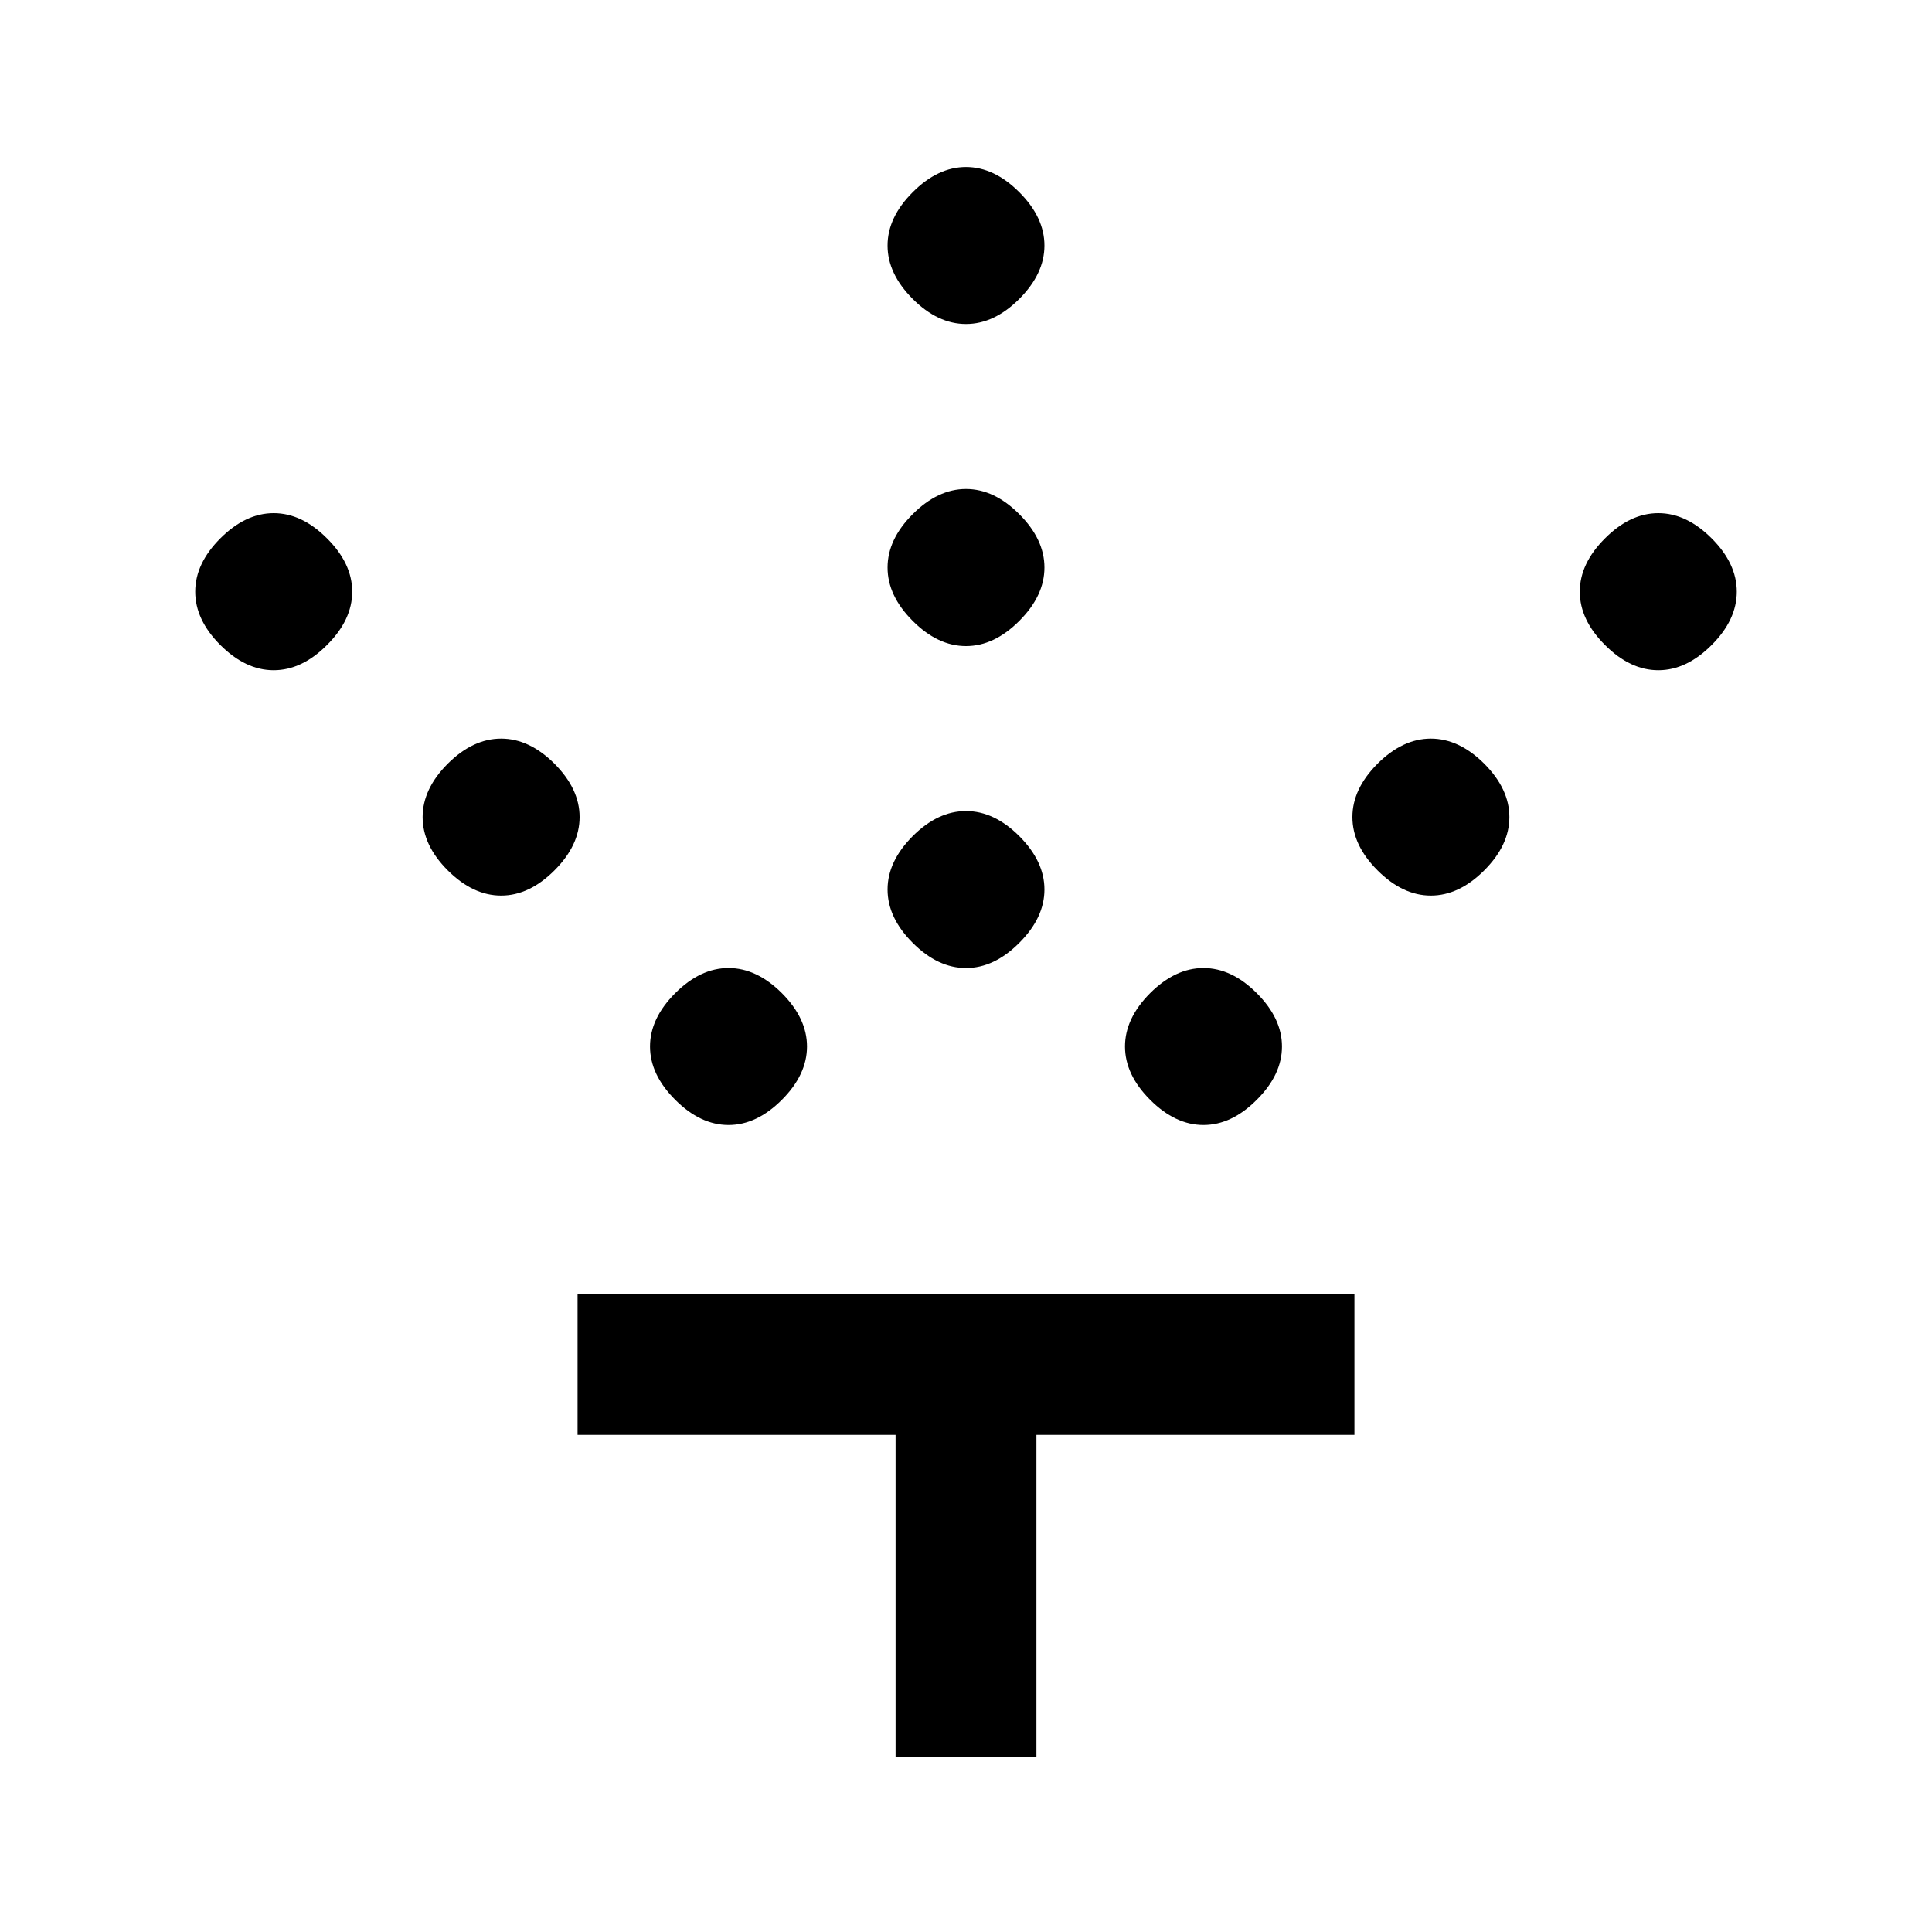 <svg xmlns="http://www.w3.org/2000/svg" height="20" width="20"><path d="M10 10.021q-.292 0-.552-.261-.26-.26-.26-.552 0-.291.26-.552.26-.26.552-.26.292 0 .552.26.26.261.26.552 0 .292-.26.552-.26.261-.552.261Zm0-3.333q-.292 0-.552-.261-.26-.26-.26-.552 0-.292.26-.552.26-.261.552-.261.292 0 .552.261.26.26.26.552 0 .292-.26.552-.26.261-.552.261Zm0-3.334q-.292 0-.552-.26-.26-.261-.26-.552 0-.292.26-.552.26-.261.552-.261.292 0 .552.261.26.26.26.552 0 .291-.26.552-.26.26-.552.26Zm2.458 8.292q-.291 0-.552-.261-.26-.26-.26-.552 0-.291.26-.552.261-.26.552-.26.292 0 .552.26.261.261.261.552 0 .292-.261.552-.26.261-.552.261Zm2.354-2.375q-.291 0-.552-.261-.26-.26-.26-.552 0-.291.26-.552.261-.26.552-.26.292 0 .553.26.26.261.26.552 0 .292-.26.552-.261.261-.553.261Zm2.355-2.333q-.292 0-.552-.261-.261-.26-.261-.552 0-.292.261-.552.26-.261.552-.261.291 0 .552.261.26.26.26.552 0 .292-.26.552-.261.261-.552.261Zm-9.625 4.708q-.292 0-.552-.261-.261-.26-.261-.552 0-.291.261-.552.26-.26.552-.26.291 0 .552.26.26.261.26.552 0 .292-.26.552-.261.261-.552.261ZM5.188 9.271q-.292 0-.553-.261-.26-.26-.26-.552 0-.291.26-.552.261-.26.553-.26.291 0 .552.26.26.261.26.552 0 .292-.26.552-.261.261-.552.261ZM2.833 6.938q-.291 0-.552-.261-.26-.26-.26-.552 0-.292.26-.552.261-.261.552-.261.292 0 .552.261.261.26.261.552 0 .292-.261.552-.26.261-.552.261Zm6.438 11.25v-3.334H5.979v-1.458h8.042v1.458h-3.292v3.334Z"/></svg>